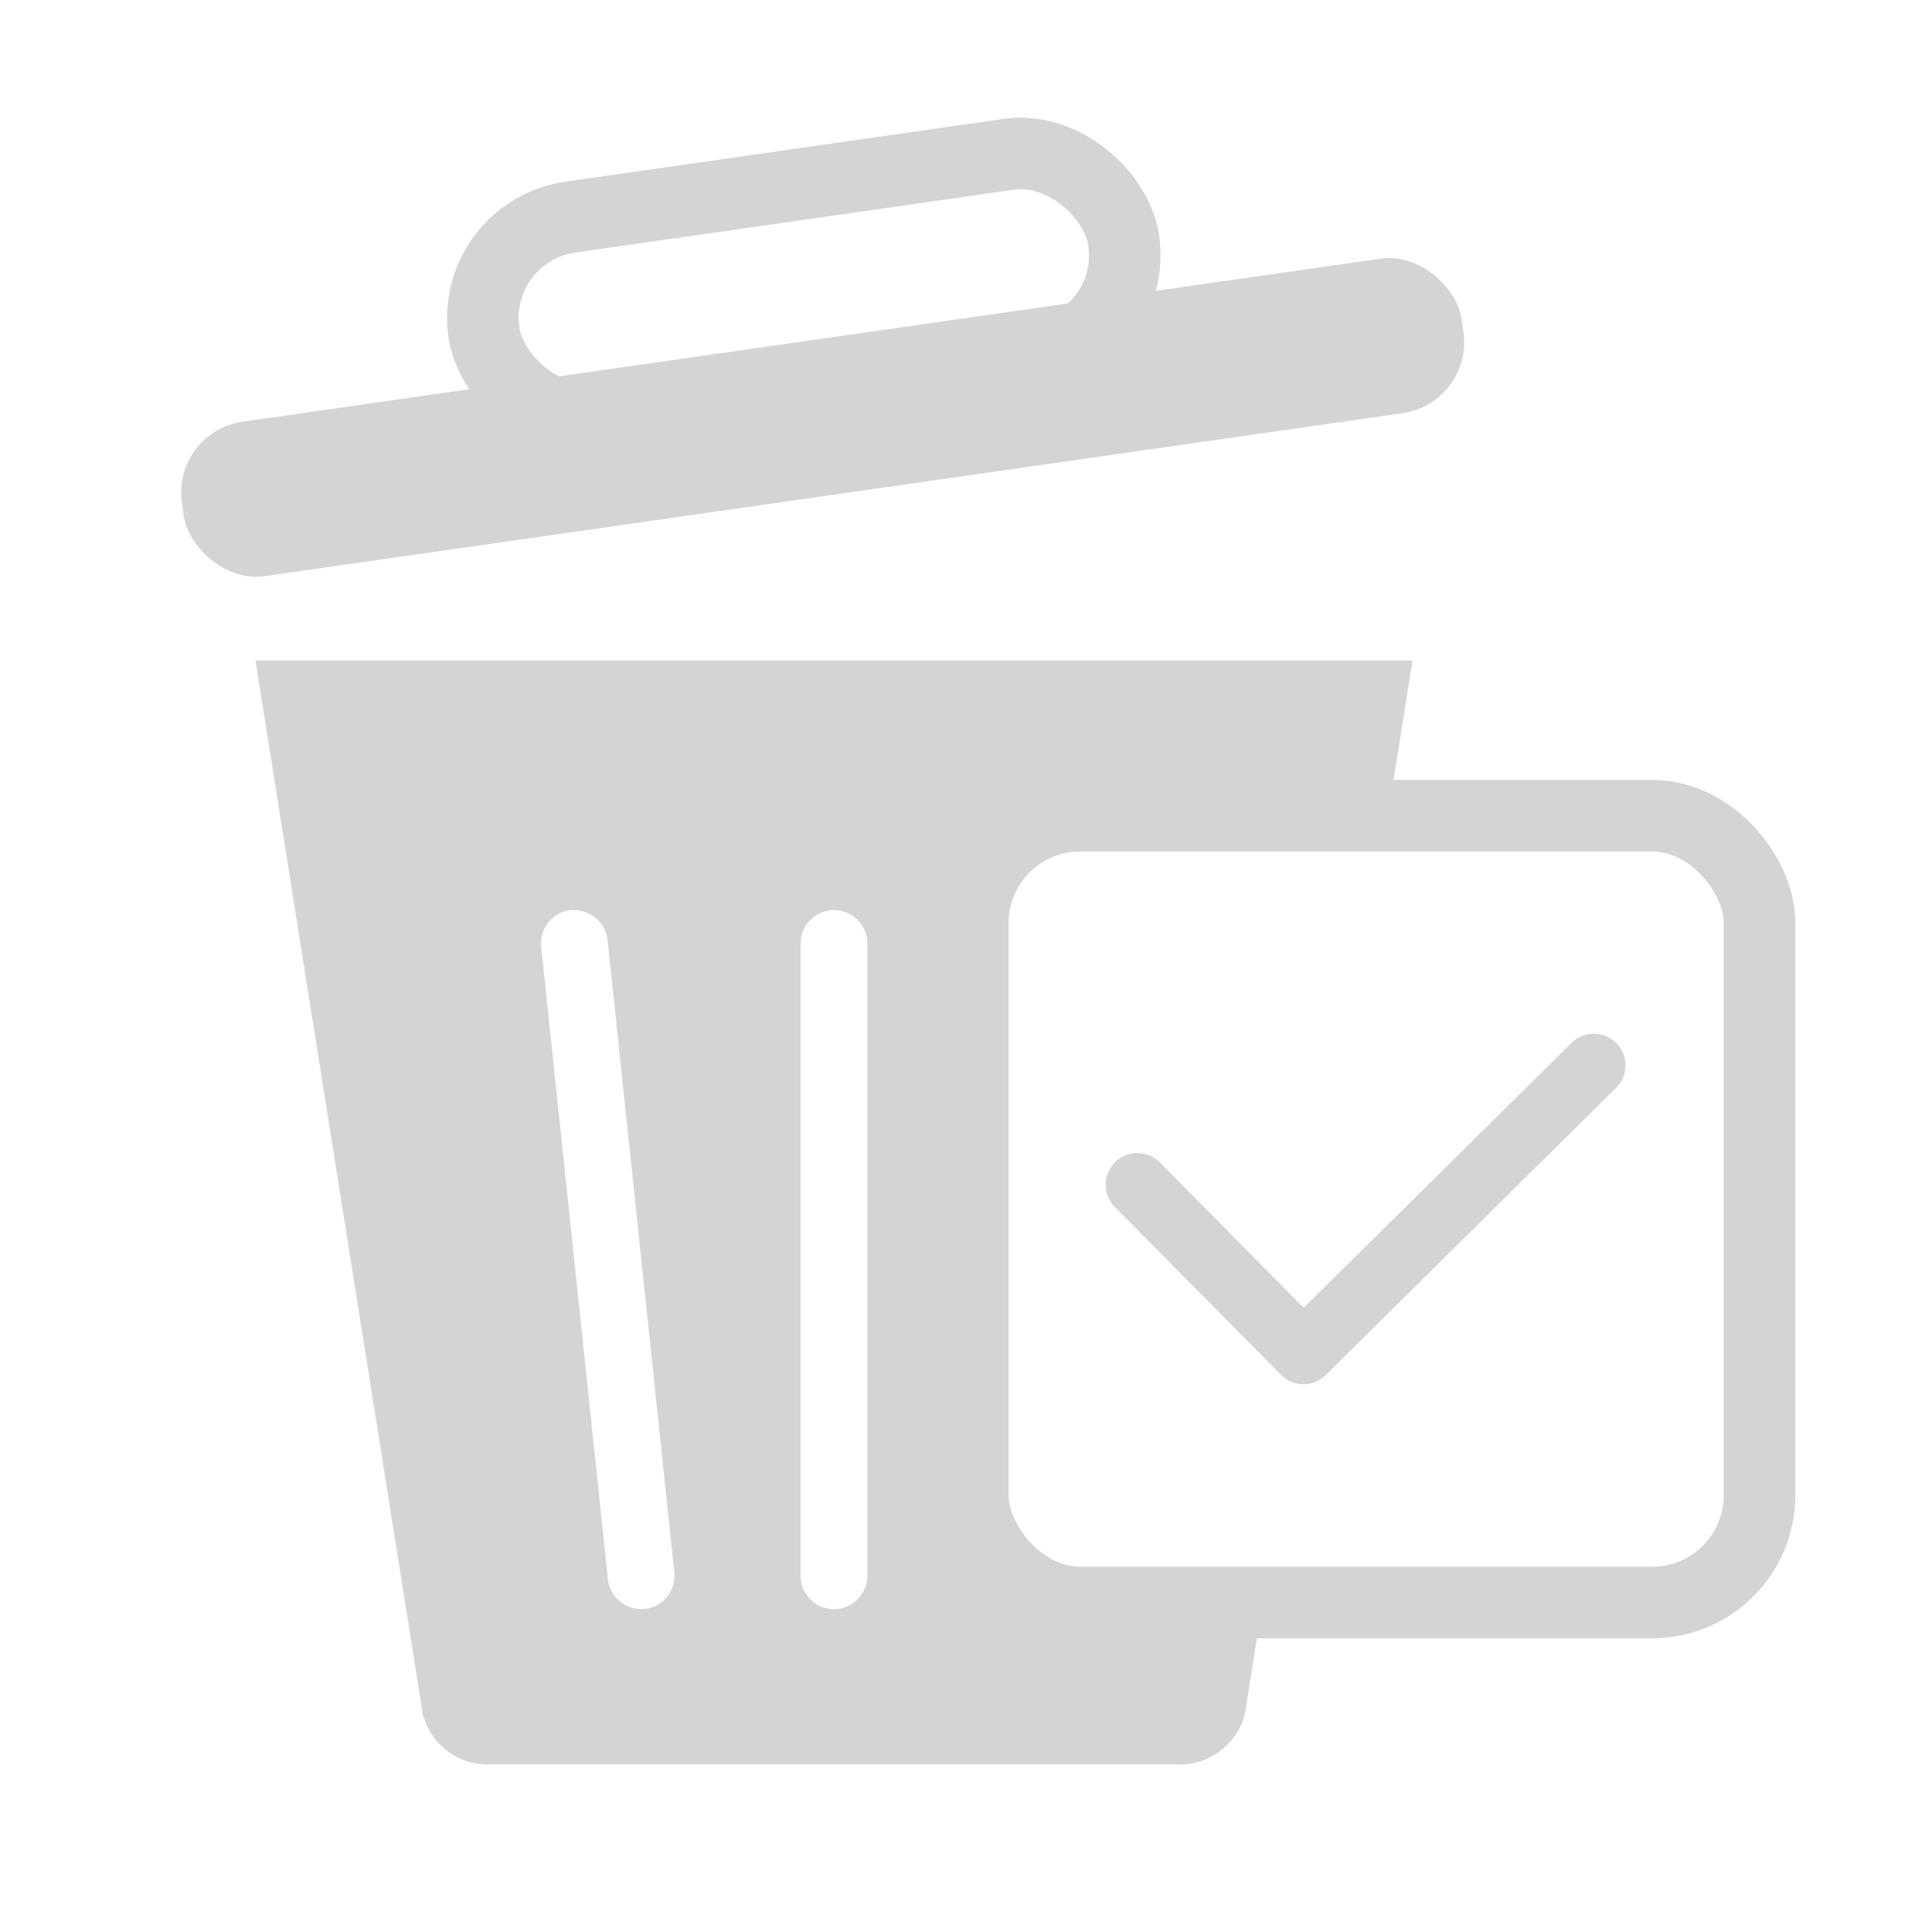 <svg xmlns="http://www.w3.org/2000/svg" width="27" height="27" viewBox="0 0 27 27">
    <path data-name="사각형 1579" style="fill:none" d="M0 0h27v27H0z"/>
    <g data-name="그룹 481">
        <path data-name="빼기 22" d="M-2757.517-4.316h-9.548a.937.937 0 0 1-.971-.7l-2.339-14.728h16.17l-.344 2.168h-4.3a1.5 1.5 0 0 0-1.5 1.5v8a1.485 1.485 0 0 0 .308.91l-.018.167a.461.461 0 0 0 .1.341.463.463 0 0 0 .315.172h.05a.467.467 0 0 0 .34-.149 1.5 1.5 0 0 0 .4.055h2.554l-.249 1.565a.938.938 0 0 1-.968.699zm-4.773-11.938a.467.467 0 0 0-.466.466v8.837a.467.467 0 0 0 .466.466.467.467 0 0 0 .466-.466v-8.837a.467.467 0 0 0-.467-.466zm-3.626 0h-.051a.467.467 0 0 0-.415.513l.933 8.837a.466.466 0 0 0 .463.417h.05a.467.467 0 0 0 .415-.513l-.933-8.837a.472.472 0 0 0-.463-.417z" transform="translate(2773.945 28.973)" style="stroke-miterlimit:10;stroke:transparent;fill:#d4d4d4"/>
        <g data-name="그룹 4942" transform="translate(-1328.625 1109.741)">
            <rect data-name="사각형 1580" width="18.067" height="2.181" rx="1" transform="rotate(-8.152 -7078.72 -9891.085)" style="fill:#d4d4d4"/>
            <rect data-name="사각형 1581" width="9.033" height="2.845" rx="1.423" transform="rotate(-8.152 -7096.279 -9921.68)" style="stroke:#d4d4d4;stroke-miterlimit:10;fill:none"/>
        </g>
        <g data-name="그룹 4864">
            <g data-name="사각형 143265" transform="translate(14.095 11.9)" style="stroke-linejoin:round;stroke:#d4d4d4;stroke-miterlimit:10;fill:none">
                <rect width="9.995" height="9.995" rx="1" style="stroke:none"/>
                <rect x="-.5" y="-.5" width="10.995" height="10.995" rx="1.5" style="fill:none"/>
            </g>
            <path data-name="패스 10887" d="M1331.851-1032.629a.441.441 0 0 1-.315-.131l-2.322-2.345a.442.442 0 0 1 0-.626.443.443 0 0 1 .626 0l2.011 2.032 3.742-3.7a.442.442 0 0 1 .626 0 .442.442 0 0 1 0 .625l-4.056 4.012a.442.442 0 0 1-.312.133z" transform="translate(-1313.632 1051.975)" style="fill:#d4d4d4"/>
        </g>
    </g>
</svg>
